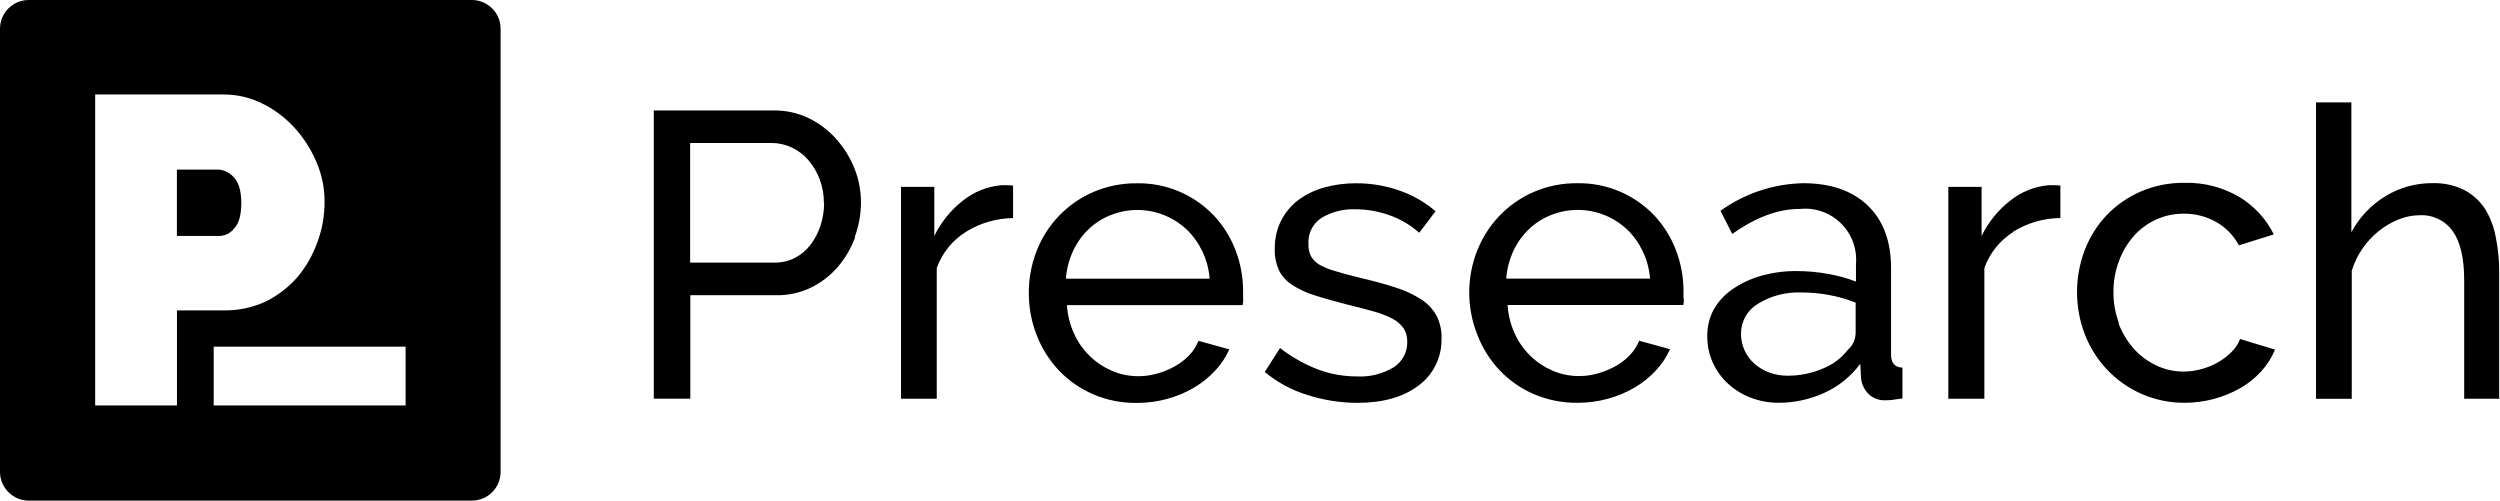 <?xml version="1.0" encoding="UTF-8"?><svg id="a" xmlns="http://www.w3.org/2000/svg" viewBox="0 0 399.52 80"><defs><style>.b{stroke-width:0px;}</style></defs><path class="b" d="m75.41,0H4.59C2.06,0,0,2.06,0,4.59v70.82C0,77.94,2.06,80,4.59,80h70.82c2.54,0,4.59-2.06,4.59-4.59V4.59C80,2.06,77.94,0,75.41,0Zm-24.7,38.71c-.72,2.05-1.8,3.94-3.2,5.6-1.4,1.59-3.1,2.9-5,3.85-2.02.95-4.22,1.44-6.45,1.44h-7.78v15.2h-13.07V15.1h20.5c2.23-.01,4.42.52,6.4,1.54,1.94.98,3.66,2.32,5.1,3.94,1.44,1.61,2.59,3.45,3.41,5.44.84,1.98,1.26,4.1,1.25,6.25,0,2.2-.38,4.39-1.15,6.45Zm14.11,16.69v9.4h-30.67v-9.4h30.67Z"/><path class="b" d="m34.9,27.1h-6.63v10.6h6.93c.87-.05,1.67-.48,2.2-1.18.68-.67,1.16-1.93,1.16-4.04s-.46-3.42-1.26-4.22c-.62-.68-1.48-1.1-2.4-1.16Z"/><path class="b" d="m230.37,54.06c.04-1.26-.24-2.51-.81-3.63-.59-1.06-1.44-1.95-2.46-2.6-1.29-.82-2.69-1.46-4.15-1.91-1.67-.54-3.62-1.07-5.87-1.59-1.43-.35-2.65-.68-3.67-1-.87-.23-1.71-.57-2.5-1-.58-.32-1.06-.79-1.39-1.36-.3-.6-.45-1.27-.42-1.95-.12-1.71.71-3.35,2.17-4.25,1.6-.93,3.44-1.39,5.29-1.33,1.86,0,3.7.32,5.45.94,1.77.62,3.4,1.58,4.8,2.82l2.6-3.44c-1.64-1.42-3.54-2.51-5.58-3.24-2.29-.83-4.71-1.25-7.14-1.23-1.72-.01-3.43.22-5.09.68-1.49.41-2.88,1.08-4.12,2-1.16.88-2.1,2.01-2.76,3.31-.69,1.4-1.03,2.95-1,4.51-.04,1.16.19,2.31.65,3.37.47.95,1.19,1.76,2.08,2.34,1.12.73,2.35,1.3,3.63,1.69,1.47.48,3.22.98,5.26,1.49,1.6.39,3.01.76,4.22,1.1,1.04.28,2.05.67,3,1.17.7.36,1.3.88,1.75,1.52.4.63.6,1.36.58,2.11.06,1.66-.77,3.23-2.17,4.12-1.77,1.06-3.81,1.57-5.87,1.46-2.15,0-4.28-.38-6.29-1.14-2.15-.84-4.17-1.98-6-3.4l-2.44,3.83c2.01,1.66,4.32,2.91,6.81,3.67,2.59.83,5.28,1.26,8,1.26,4.11,0,7.37-.93,9.8-2.79,2.37-1.76,3.73-4.58,3.63-7.53m33.35-9.54h-23c.11-1.53.5-3.02,1.14-4.41.6-1.3,1.44-2.48,2.47-3.47,1.02-.98,2.23-1.75,3.54-2.27,4.13-1.65,8.84-.78,12.1,2.24,1.05.99,1.9,2.17,2.53,3.47.68,1.39,1.08,2.9,1.2,4.44m5.35,3.31v-1.3c0-2.23-.4-4.44-1.2-6.52-.77-2.04-1.92-3.91-3.4-5.51-3.19-3.39-7.66-5.28-12.32-5.22-2.4-.03-4.79.44-7,1.39-2.06.89-3.92,2.18-5.48,3.8-1.54,1.61-2.75,3.51-3.57,5.58-.85,2.15-1.28,4.44-1.27,6.75,0,2.32.46,4.62,1.32,6.77.81,2.08,2.01,3.99,3.54,5.61,1.54,1.62,3.4,2.91,5.45,3.8,2.21.95,4.6,1.42,7,1.39,1.64,0,3.28-.21,4.86-.65,1.49-.4,2.92-1,4.25-1.78,1.25-.73,2.38-1.64,3.37-2.69.95-1.01,1.73-2.17,2.3-3.44l-4.93-1.36c-.35.87-.87,1.67-1.53,2.34-.67.7-1.45,1.29-2.3,1.75-.88.49-1.82.87-2.79,1.14-.98.28-1.99.42-3,.42-1.44,0-2.86-.28-4.18-.84-1.31-.56-2.51-1.35-3.54-2.34-1.06-1.02-1.92-2.23-2.53-3.57-.67-1.45-1.06-3.01-1.17-4.61h28.09c.05-.3.09-.6.1-.91m27.43,5.54c-.05.97-.49,1.89-1.23,2.53-1.04,1.34-2.42,2.38-4,3-1.79.77-3.73,1.16-5.68,1.14-1,0-1.99-.17-2.92-.52-.87-.32-1.68-.81-2.37-1.43-.67-.6-1.2-1.32-1.56-2.14-.37-.84-.56-1.74-.55-2.66,0-1.94,1.02-3.74,2.69-4.73,2.1-1.3,4.54-1.93,7-1.82,2.95,0,5.88.54,8.63,1.62v5h-.01Zm6,10.51l1.49-.2v-4.93c-1.21-.04-1.82-.73-1.82-2.08v-13.77c0-4.33-1.24-7.68-3.73-10.06-2.49-2.38-5.94-3.57-10.36-3.56-4.73.11-9.33,1.64-13.17,4.41l1.88,3.7c3.76-2.67,7.35-4,10.77-4,4.48-.48,8.51,2.76,8.99,7.24.06.55.06,1.1.01,1.65v2.72c-1.45-.56-2.95-.97-4.48-1.23-1.65-.3-3.32-.45-5-.45-1.94-.02-3.87.24-5.74.78-1.62.46-3.16,1.18-4.54,2.14-1.24.85-2.27,1.97-3,3.28-.69,1.31-1.03,2.77-1,4.25-.01,1.44.29,2.87.88,4.18.57,1.26,1.39,2.4,2.4,3.34,1.05.97,2.27,1.73,3.6,2.24,1.4.55,2.89.83,4.4.84,2.56.02,5.1-.53,7.43-1.59,2.28-1.03,4.25-2.63,5.74-4.64l.13,2.4c.12.92.54,1.78,1.2,2.43.72.69,1.69,1.05,2.69,1,.41,0,.82-.03,1.23-.07m19.17-26.86c2.27-1.41,4.89-2.17,7.56-2.2v-5.17c-.26-.05-.52-.07-.78-.07h-1.1c-2.23.2-4.35,1.04-6.1,2.43-1.95,1.51-3.53,3.46-4.61,5.68v-7.85h-5.32v33.86h5.76v-20.88c.85-2.4,2.49-4.43,4.64-5.78m16.9,14.66c-.61-1.59-.92-3.29-.91-5-.02-1.71.28-3.4.88-5,.54-1.47,1.34-2.82,2.37-4,.99-1.12,2.21-2.02,3.57-2.63,1.39-.63,2.89-.95,4.41-.94,1.82-.02,3.61.44,5.19,1.33,1.54.87,2.8,2.17,3.63,3.73l5.58-1.75c-1.24-2.49-3.16-4.57-5.55-6-2.64-1.55-5.67-2.32-8.73-2.24-2.4-.03-4.79.44-7,1.39-2.04.89-3.88,2.16-5.42,3.76-1.52,1.6-2.71,3.49-3.5,5.55-1.67,4.36-1.67,9.17,0,13.53.81,2.08,2.01,3.99,3.54,5.61,3.22,3.41,7.71,5.34,12.4,5.31,3.16,0,6.26-.82,9-2.4,1.22-.71,2.33-1.61,3.28-2.66.91-1.01,1.65-2.18,2.17-3.44l-5.58-1.69c-.29.75-.73,1.43-1.3,2-.63.64-1.34,1.2-2.11,1.65-.84.49-1.73.87-2.66,1.13-.97.28-1.98.43-3,.42-1.52,0-3.01-.34-4.38-1-1.36-.65-2.57-1.56-3.57-2.69-1.05-1.2-1.87-2.57-2.43-4.06m60.85,12v-20.15c.01-1.88-.17-3.76-.55-5.61-.29-1.59-.87-3.12-1.72-4.5-.83-1.27-1.97-2.3-3.31-3-1.57-.78-3.31-1.15-5.06-1.1-2.65-.02-5.26.7-7.53,2.08-2.3,1.4-4.19,3.39-5.45,5.77v-20.75h-5.65v47.36h5.71v-20.44c.38-1.28.96-2.48,1.72-3.57.72-1.05,1.6-1.99,2.59-2.79.95-.77,2.02-1.39,3.15-1.85,1.07-.44,2.21-.67,3.37-.68,2.1-.12,4.11.85,5.32,2.56,1.21,1.71,1.82,4.31,1.82,7.82v18.94h5.71l-.12-.09Z"/><path class="b" d="m131.7,32.37c0,1.26-.19,2.51-.58,3.7-.36,1.11-.91,2.15-1.62,3.08-.67.87-1.52,1.58-2.5,2.08-1.02.51-2.14.76-3.28.74h-13.43v-19.12h13c1.11,0,2.21.24,3.21.71,1.02.47,1.92,1.15,2.66,2,1.63,1.89,2.51,4.31,2.5,6.81m4.93,5.51c.66-1.76.99-3.63,1-5.51,0-1.83-.33-3.65-1-5.35-.68-1.74-1.66-3.34-2.89-4.74-1.23-1.4-2.73-2.55-4.41-3.37-1.75-.85-3.67-1.28-5.61-1.26h-19.2v46.06h5.84v-16.53h13.75c1.92.03,3.82-.39,5.55-1.23,1.64-.8,3.09-1.93,4.28-3.31,1.2-1.4,2.13-3.01,2.76-4.74m17.68-.84c2.27-1.41,4.89-2.18,7.56-2.21v-5.19c-.26-.04-.52-.06-.78-.06h-1.1c-2.23.2-4.35,1.04-6.1,2.43-1.95,1.51-3.53,3.46-4.61,5.68v-7.85h-5.32v33.86h5.71v-20.88c.85-2.39,2.49-4.43,4.64-5.77m39,7.46h-23c.11-1.53.5-3.02,1.14-4.41.6-1.3,1.43-2.48,2.46-3.47,1.02-.98,2.23-1.75,3.54-2.27,4.13-1.66,8.84-.78,12.1,2.24,1.05.99,1.9,2.17,2.53,3.47.68,1.39,1.08,2.9,1.2,4.44m5.35,3.31v-1.3c0-2.23-.4-4.44-1.2-6.52-.77-2.04-1.93-3.91-3.41-5.51-3.19-3.39-7.66-5.29-12.32-5.22-2.4-.03-4.79.44-7,1.39-4.15,1.79-7.41,5.17-9.05,9.38-.85,2.15-1.28,4.44-1.27,6.75,0,2.32.42,4.62,1.27,6.78.81,2.08,2.01,3.99,3.54,5.61,1.54,1.62,3.4,2.91,5.45,3.8,2.21.95,4.6,1.42,7,1.39,1.65,0,3.28-.21,4.87-.65,1.49-.4,2.92-1,4.25-1.78,1.24-.73,2.38-1.64,3.37-2.69.95-1.01,1.73-2.17,2.3-3.44l-4.93-1.36c-.35.87-.86,1.67-1.52,2.34-.67.7-1.45,1.28-2.3,1.75-.88.49-1.82.87-2.79,1.14-.98.28-1.99.42-3,.42-1.44,0-2.86-.28-4.18-.84-1.31-.56-2.51-1.35-3.54-2.34-1.06-1.02-1.92-2.23-2.53-3.57-.67-1.45-1.06-3.01-1.17-4.61h28.09c.05-.3.09-.6.1-.91"/></svg>